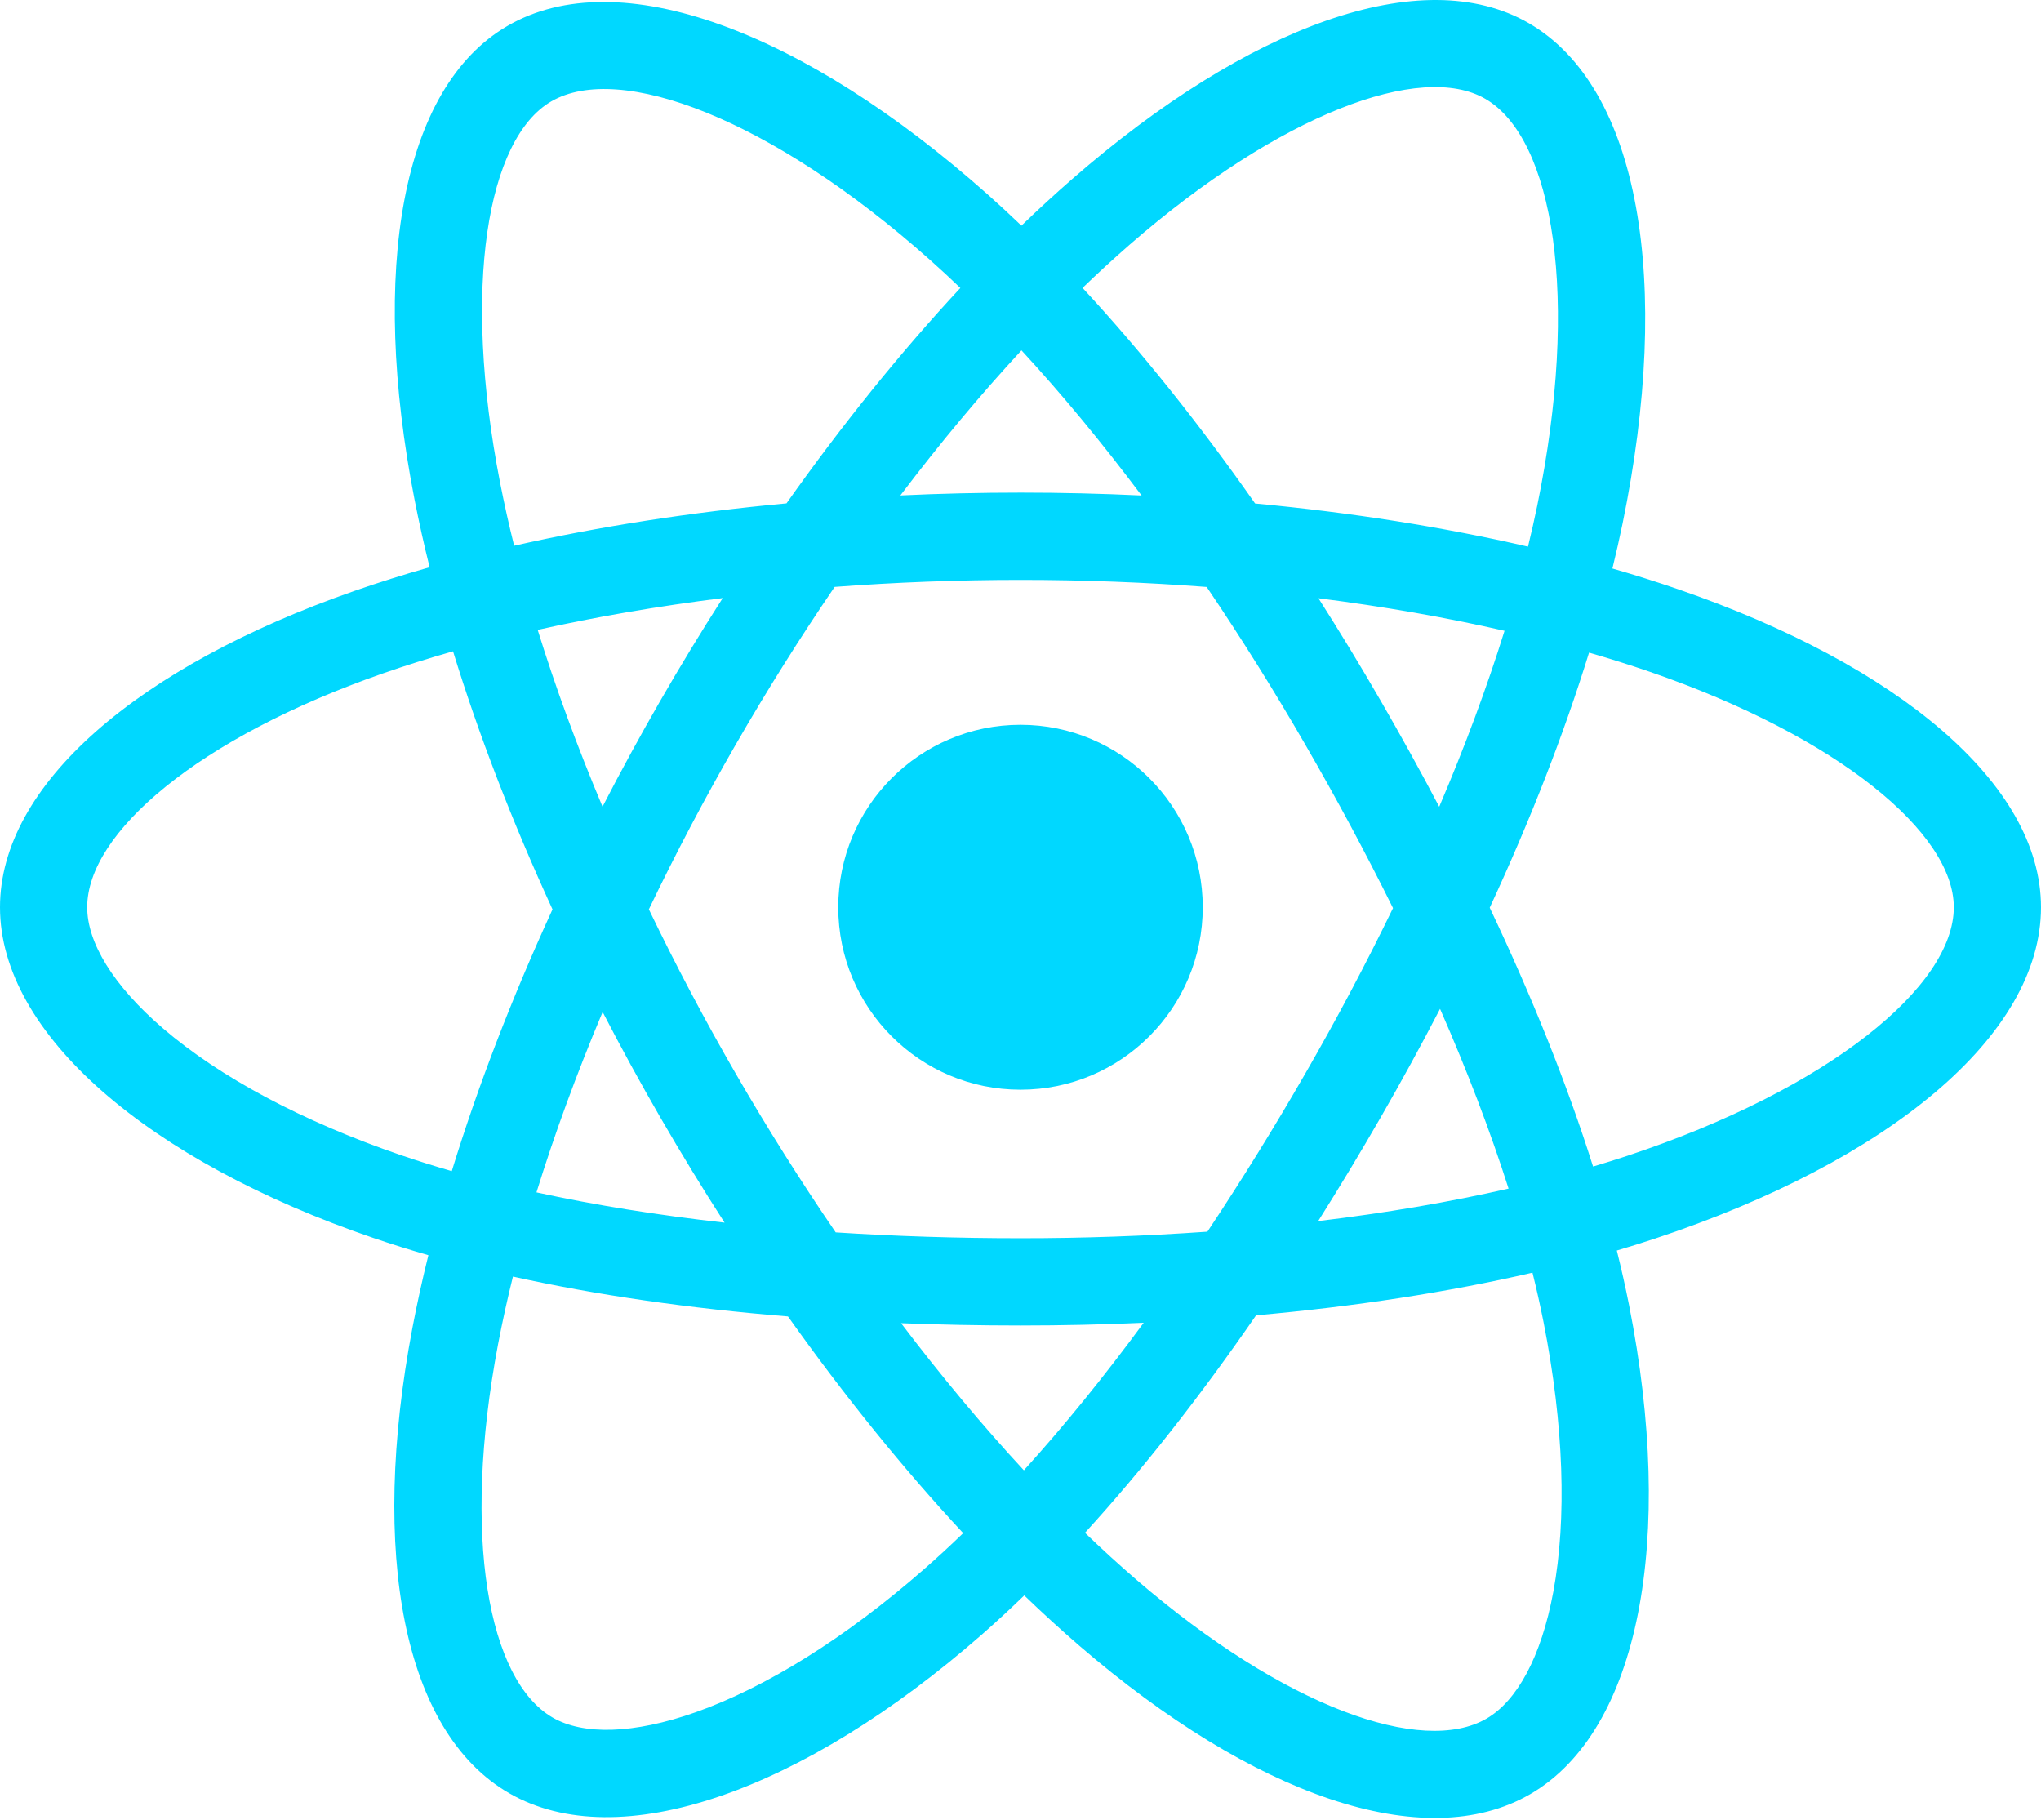 <svg width="212" height="189" viewBox="0 0 212 189" fill="none" xmlns="http://www.w3.org/2000/svg">
<g clip-path="url(#clip0_887_224)">
<path d="M174.305 61.196C172.049 60.421 169.774 59.703 167.482 59.043C167.867 57.468 168.221 55.912 168.536 54.384C173.702 29.282 170.325 9.06 158.79 2.402C147.73 -3.981 129.643 2.675 111.376 18.588C109.576 20.159 107.816 21.776 106.097 23.436C104.947 22.332 103.776 21.249 102.585 20.189C83.441 3.174 64.251 -3.997 52.729 2.68C41.679 9.083 38.407 28.093 43.058 51.882C43.521 54.238 44.043 56.582 44.625 58.911C41.909 59.684 39.288 60.506 36.779 61.382C14.334 69.215 0 81.491 0 94.225C0 107.376 15.388 120.567 38.766 128.565C40.661 129.211 42.572 129.81 44.497 130.36C43.872 132.869 43.317 135.395 42.833 137.935C38.399 161.311 41.861 179.872 52.881 186.234C64.263 192.805 83.366 186.052 101.967 169.776C103.475 168.452 104.95 167.092 106.39 165.695C108.252 167.492 110.163 169.238 112.121 170.929C130.139 186.448 147.934 192.715 158.943 186.336C170.314 179.746 174.01 159.807 169.212 135.548C168.834 133.647 168.41 131.756 167.94 129.876C169.282 129.478 170.599 129.069 171.882 128.643C196.186 120.583 211.999 107.552 211.999 94.225C211.999 81.445 197.202 69.086 174.305 61.196ZM169.034 120.038C167.875 120.422 166.686 120.792 165.473 121.153C162.79 112.65 159.17 103.61 154.739 94.269C158.967 85.15 162.448 76.225 165.056 67.778C167.225 68.406 169.329 69.069 171.358 69.767C190.976 76.528 202.943 86.523 202.943 94.225C202.943 102.428 190.019 113.077 169.034 120.038ZM160.328 137.308C162.449 148.035 162.751 157.734 161.346 165.316C160.084 172.129 157.545 176.671 154.405 178.49C147.724 182.362 133.437 177.33 118.028 164.057C116.206 162.485 114.429 160.862 112.697 159.191C118.671 152.651 124.641 145.049 130.468 136.605C140.717 135.695 150.399 134.206 159.18 132.175C159.603 133.877 159.985 135.588 160.328 137.308ZM72.275 177.822C65.748 180.128 60.549 180.195 57.406 178.381C50.719 174.521 47.939 159.617 51.731 139.626C52.182 137.264 52.698 134.915 53.279 132.581C61.962 134.504 71.575 135.887 81.847 136.721C87.714 144.983 93.856 152.577 100.046 159.227C98.731 160.501 97.384 161.742 96.007 162.95C87.782 170.147 79.539 175.253 72.275 177.822ZM41.696 119.988C31.358 116.45 22.821 111.854 16.97 106.838C11.711 102.331 9.057 97.855 9.057 94.225C9.057 86.497 20.566 76.641 39.761 69.942C42.09 69.13 44.528 68.363 47.058 67.644C49.711 76.281 53.191 85.313 57.39 94.445C53.136 103.713 49.607 112.888 46.928 121.628C45.171 121.124 43.426 120.577 41.696 119.988ZM51.946 50.14C47.962 29.759 50.608 14.385 57.267 10.526C64.359 6.416 80.042 12.276 96.572 26.968C97.65 27.928 98.71 28.908 99.753 29.907C93.593 36.527 87.507 44.065 81.693 52.278C71.723 53.203 62.179 54.689 53.404 56.679C52.863 54.512 52.377 52.332 51.946 50.14ZM143.393 72.744C141.321 69.16 139.171 65.622 136.946 62.131C143.71 62.987 150.191 64.124 156.277 65.513C154.45 71.376 152.173 77.504 149.492 83.787C147.533 80.066 145.5 76.384 143.393 72.744ZM106.101 36.386C110.278 40.916 114.462 45.973 118.577 51.461C110.23 51.066 101.868 51.065 93.52 51.456C97.64 46.019 101.859 40.968 106.101 36.386ZM68.57 72.806C66.49 76.417 64.495 80.076 62.585 83.78C59.949 77.519 57.692 71.362 55.849 65.417C61.898 64.063 68.348 62.955 75.069 62.114C72.82 65.627 70.653 69.192 68.57 72.806ZM75.262 126.98C68.318 126.204 61.771 125.154 55.724 123.835C57.596 117.784 59.902 111.497 62.596 105.101C64.513 108.808 66.517 112.469 68.606 116.082C70.754 119.795 72.978 123.433 75.262 126.98ZM106.351 152.702C102.058 148.066 97.777 142.938 93.596 137.422C97.655 137.581 101.793 137.662 105.999 137.662C110.321 137.662 114.592 137.565 118.796 137.378C114.668 142.993 110.5 148.129 106.351 152.702ZM149.578 104.775C152.412 111.24 154.8 117.495 156.696 123.443C150.55 124.847 143.913 125.977 136.921 126.817C139.161 123.261 141.331 119.661 143.429 116.019C145.562 112.317 147.612 108.568 149.578 104.775ZM135.584 111.49C132.373 117.074 128.981 122.552 125.414 127.916C118.953 128.374 112.477 128.601 105.999 128.598C99.402 128.598 92.985 128.392 86.805 127.991C83.145 122.64 79.689 117.152 76.443 111.54C73.213 105.957 70.196 100.253 67.398 94.441C70.189 88.627 73.197 82.921 76.416 77.334L76.416 77.335C79.634 71.746 83.063 66.282 86.695 60.954C93 60.477 99.465 60.228 105.999 60.228C112.562 60.228 119.037 60.479 125.339 60.96C128.935 66.28 132.342 71.725 135.554 77.286C138.784 82.861 141.832 88.539 144.693 94.312C141.862 100.145 138.823 105.874 135.584 111.49ZM154.267 10.256C161.365 14.354 164.126 30.881 159.666 52.553C159.381 53.936 159.061 55.344 158.714 56.773C149.917 54.74 140.367 53.229 130.367 52.29C124.542 43.986 118.506 36.437 112.446 29.902C114.034 28.369 115.66 26.877 117.322 25.425C132.974 11.792 147.602 6.408 154.267 10.256ZM105.999 75.275C116.455 75.275 124.93 83.759 124.93 94.225C124.93 104.69 116.455 113.174 105.999 113.174C95.544 113.174 87.069 104.69 87.069 94.225C87.069 83.759 95.544 75.275 105.999 75.275Z" fill="#00D8FF"/>
</g>
<defs>
<clipPath id="clip0_887_224">
<rect width="212" height="189" fill="white"/>
</clipPath>
</defs>
</svg>
